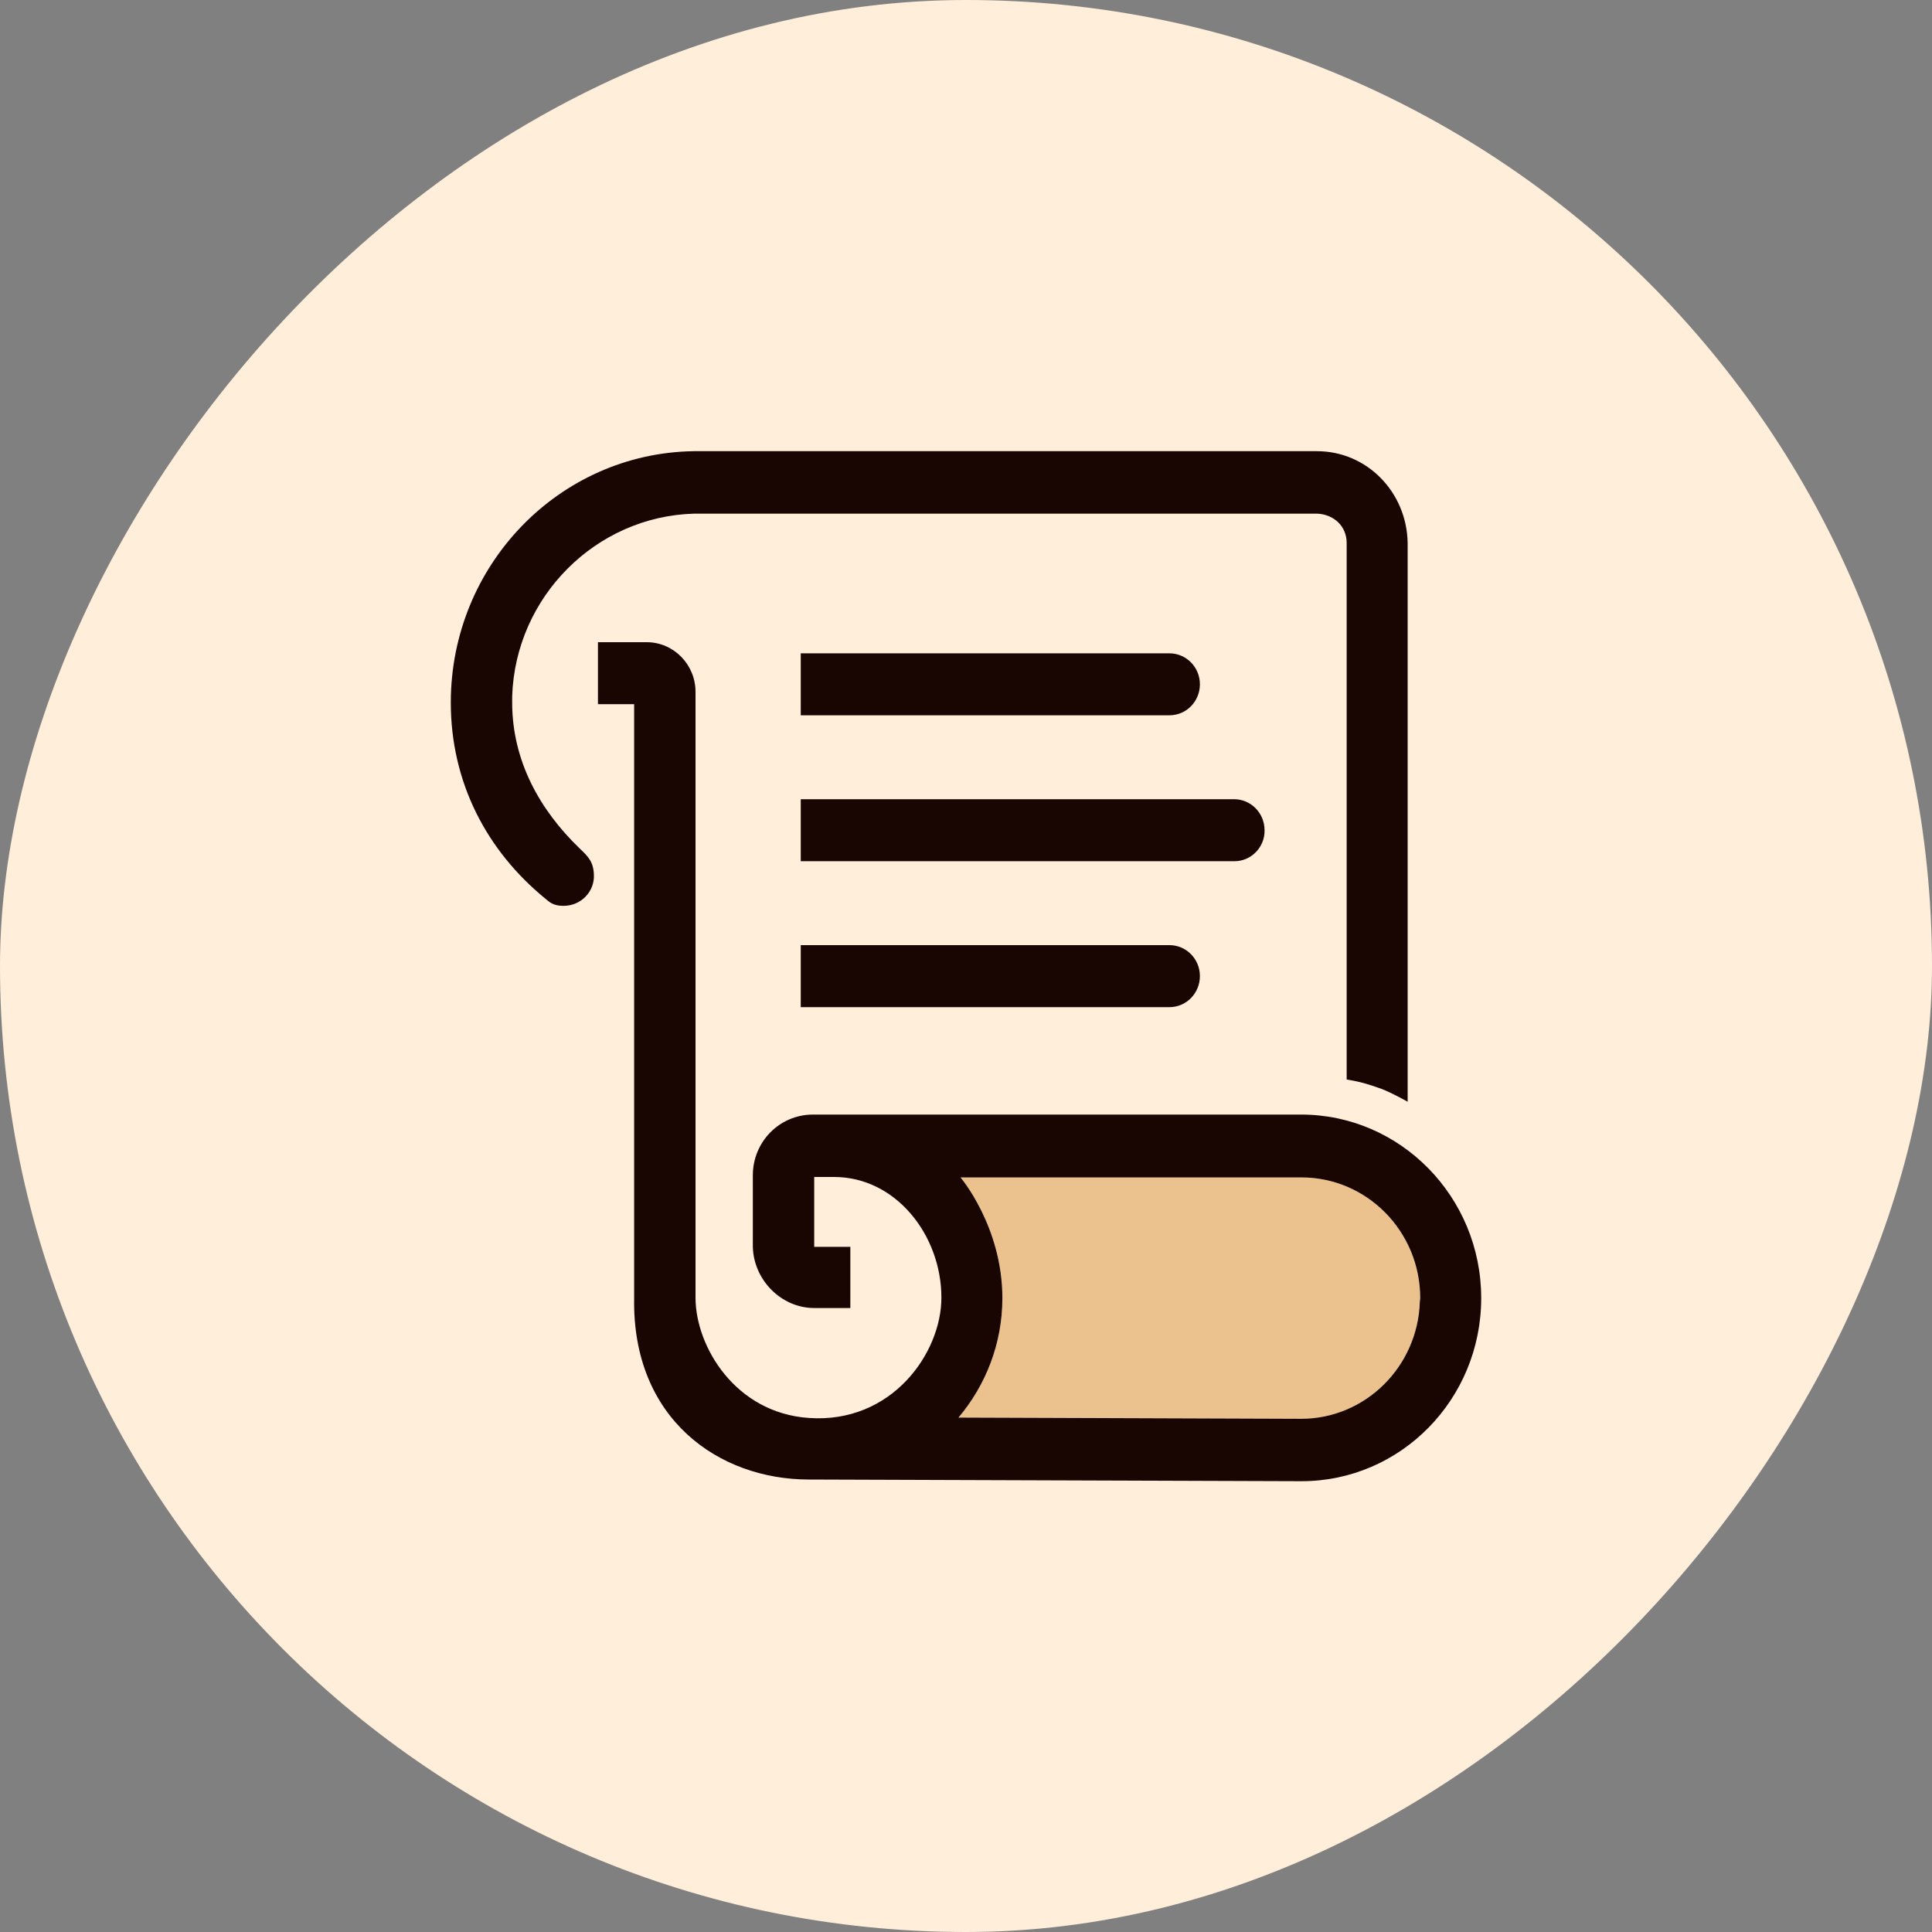 <svg width="30" height="30" viewBox="0 0 30 30" fill="none" xmlns="http://www.w3.org/2000/svg">
<rect x="0" y="0" width="30" height="30" fill="#808080" stroke="none"/>
<rect width="30" height="30" rx="15" transform="matrix(-1 0 0 1 30 0)" fill="#FFEEDA"/>
<path d="M21.858 17.859V8.425C21.845 7.635 21.226 7 20.45 7H10.768C8.679 7.032 7 8.771 7 10.902C7 11.621 7.189 12.237 7.48 12.776C7.726 13.225 8.111 13.649 8.49 13.963C8.597 14.053 8.546 14.015 8.875 14.22C9.329 14.503 9.847 14.644 9.847 14.644L9.84 20.285C9.853 20.555 9.878 20.811 9.948 21.049C10.162 21.845 10.705 22.454 11.443 22.75C11.753 22.872 12.1 22.955 12.472 22.962L20.204 22.987C21.744 22.987 22.994 21.716 22.994 20.144C23 19.213 22.546 18.379 21.858 17.859Z" fill="#FFEEDA"/>
<path d="M22.047 20.215C22.015 21.222 21.201 22.031 20.204 22.031L14.883 22.012C15.306 21.511 15.565 20.863 15.565 20.157C15.565 19.047 14.915 18.283 14.915 18.283H20.21C21.226 18.283 22.053 19.123 22.053 20.157L22.047 20.215Z" fill="#EBC28E"/>
<path d="M8.994 13.168C8.382 12.577 7.953 11.813 7.953 10.909V10.812C8.004 9.266 9.253 8.02 10.774 7.976H20.456C20.709 7.988 20.911 8.168 20.911 8.431V16.762C21.132 16.8 21.239 16.832 21.454 16.909C21.624 16.974 21.858 17.108 21.858 17.108V8.431C21.845 7.642 21.226 7.006 20.45 7.006H10.768C8.679 7.039 7 8.778 7 10.909C7 12.147 7.555 13.206 8.464 13.951C8.527 14.002 8.584 14.066 8.748 14.066C9.032 14.066 9.234 13.835 9.222 13.585C9.215 13.373 9.127 13.296 8.994 13.168Z" fill="#190602"/>
<path d="M20.204 17.307H12.611C12.1 17.314 11.69 17.731 11.69 18.251V19.361C11.702 19.874 12.131 20.311 12.643 20.311H13.204V19.361H12.643V18.276C12.643 18.276 12.781 18.276 12.952 18.276C13.911 18.276 14.618 19.181 14.618 20.15C14.618 21.01 13.848 22.108 12.561 22.018C11.418 21.941 10.8 20.908 10.8 20.15V10.742C10.8 10.318 10.459 9.972 10.042 9.972H9.285V10.934H9.847V20.157C9.815 22.031 11.159 22.974 12.561 22.974L20.21 23C21.75 23 23 21.729 23 20.157C23 18.584 21.744 17.307 20.204 17.307ZM22.047 20.215C22.015 21.222 21.201 22.031 20.204 22.031L14.883 22.012C15.306 21.511 15.565 20.863 15.565 20.157C15.565 19.047 14.915 18.283 14.915 18.283H20.21C21.226 18.283 22.053 19.123 22.053 20.157L22.047 20.215Z" fill="#190602"/>
<path d="M18.159 11.107H12.434V10.145H18.159C18.418 10.145 18.632 10.357 18.632 10.626C18.632 10.889 18.424 11.107 18.159 11.107Z" fill="#190602"/>
<path d="M18.159 15.639H12.434V14.676H18.159C18.418 14.676 18.632 14.888 18.632 15.157C18.632 15.42 18.424 15.639 18.159 15.639Z" fill="#190602"/>
<path d="M19.169 13.373H12.434V12.41H19.163C19.421 12.41 19.636 12.622 19.636 12.892C19.642 13.155 19.428 13.373 19.169 13.373Z" fill="#190602"/>
</svg>
